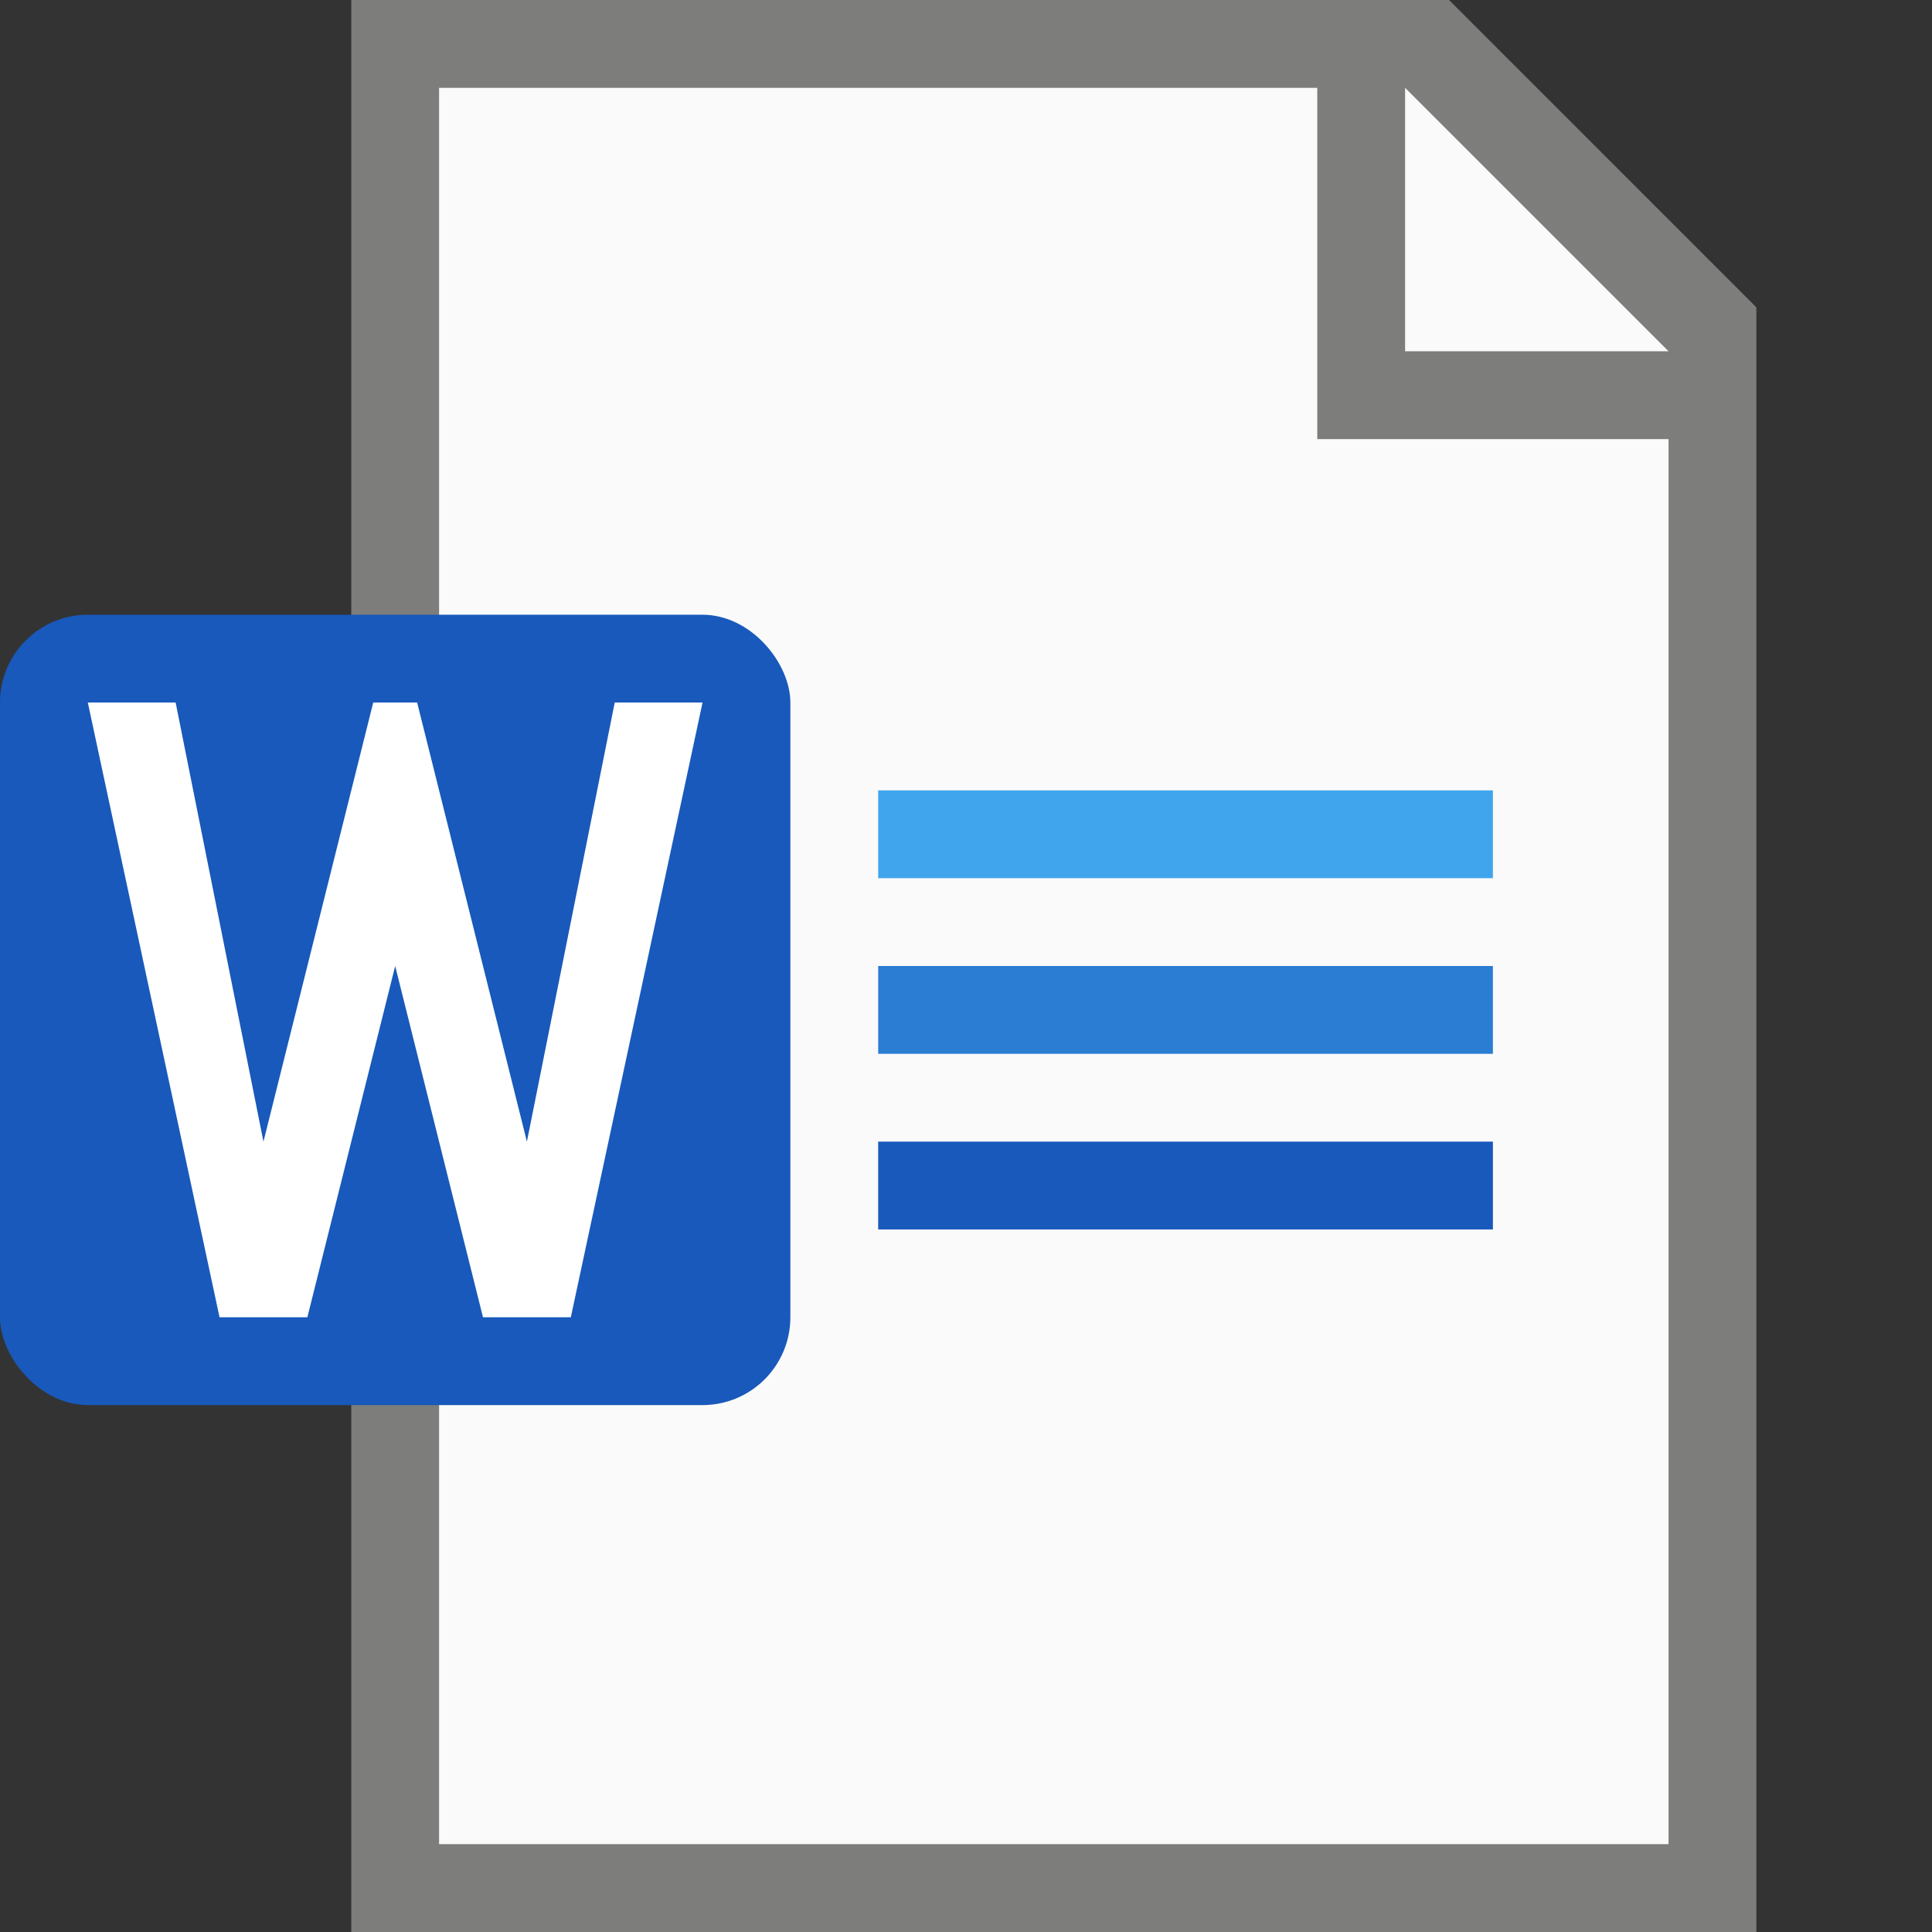 <?xml version="1.0" encoding="UTF-8" standalone="no"?>
<!-- Created with Inkscape (http://www.inkscape.org/) -->

<svg
   width="22"
   height="22"
   viewBox="0 0 22 22"
   version="1.1"
   id="svg5"
   inkscape:version="1.2.1 (9c6d41e410, 2022-07-14, custom)"
   sodipodi:docname="application-vnd.ms-word.svg"
   xmlns:inkscape="http://www.inkscape.org/namespaces/inkscape"
   xmlns:sodipodi="http://sodipodi.sourceforge.net/DTD/sodipodi-0.dtd"
   xmlns="http://www.w3.org/2000/svg"
   xmlns:svg="http://www.w3.org/2000/svg">
  <rect x="0" y="0" width="22" height="22" fill="#333333" stroke="none"/>
  <sodipodi:namedview
     id="namedview7"
     pagecolor="#ffffff"
     bordercolor="#000000"
     borderopacity="0.25"
     inkscape:showpageshadow="2"
     inkscape:pageopacity="0.0"
     inkscape:pagecheckerboard="0"
     inkscape:deskcolor="#d1d1d1"
     inkscape:document-units="px"
     showgrid="false"
     inkscape:zoom="36.727273"
     inkscape:cx="10.986386"
     inkscape:cy="11"
     inkscape:window-width="1920"
     inkscape:window-height="1010"
     inkscape:window-x="0"
     inkscape:window-y="0"
     inkscape:window-maximized="1"
     inkscape:current-layer="svg5" />
  <defs
     id="defs2" />
  <path
     id="rect234"
     style="fill:#7d7d7b"
     d="M 4,0 H 16.5 L 20,3.5 V 22 H 4 Z"
     sodipodi:nodetypes="cccccc" />
  <path
     id="rect1746"
     style="fill:#fafafa"
     d="m 5,1 h 10 v 4 h 4 V 21 H 5 Z"
     sodipodi:nodetypes="ccccccc" />
  <path
     id="rect1800"
     style="fill:#fafafa;stroke-width:0.75"
     d="m 16,1 3,3 h -3 z"
     sodipodi:nodetypes="cccc" />
  <rect
     style="fill:#1859bb;fill-opacity:1;stroke-width:1.528;stroke-linecap:round"
     id="rect341"
     width="7"
     height="1"
     x="10"
     y="13" />
  <rect
     style="fill:#2b7cd3;fill-opacity:1;stroke-width:1.528;stroke-linecap:round"
     id="rect343"
     width="7"
     height="1"
     x="10"
     y="11" />
  <rect
     style="fill:#41a5ee;fill-opacity:1;stroke-width:1.528;stroke-linecap:round"
     id="rect345"
     width="7"
     height="1"
     x="10"
     y="9" />
  <rect
     style="fill:#1859bb;fill-opacity:1;stroke-width:1.286;stroke-linecap:round"
     id="rect347"
     width="9"
     height="9"
     x="0"
     y="7"
     ry="1" />
  <path
     id="rect349"
     style="fill:#ffffff;stroke-linecap:round"
     d="m 1,8 1.5,7 H 3.5 L 4.5,11 5.5,15 h 1 L 8,8 H 7 L 6,13 4.75,8 h -0.5 L 3,13 2,8 Z"
     sodipodi:nodetypes="cccccccccccccc" />
</svg>
